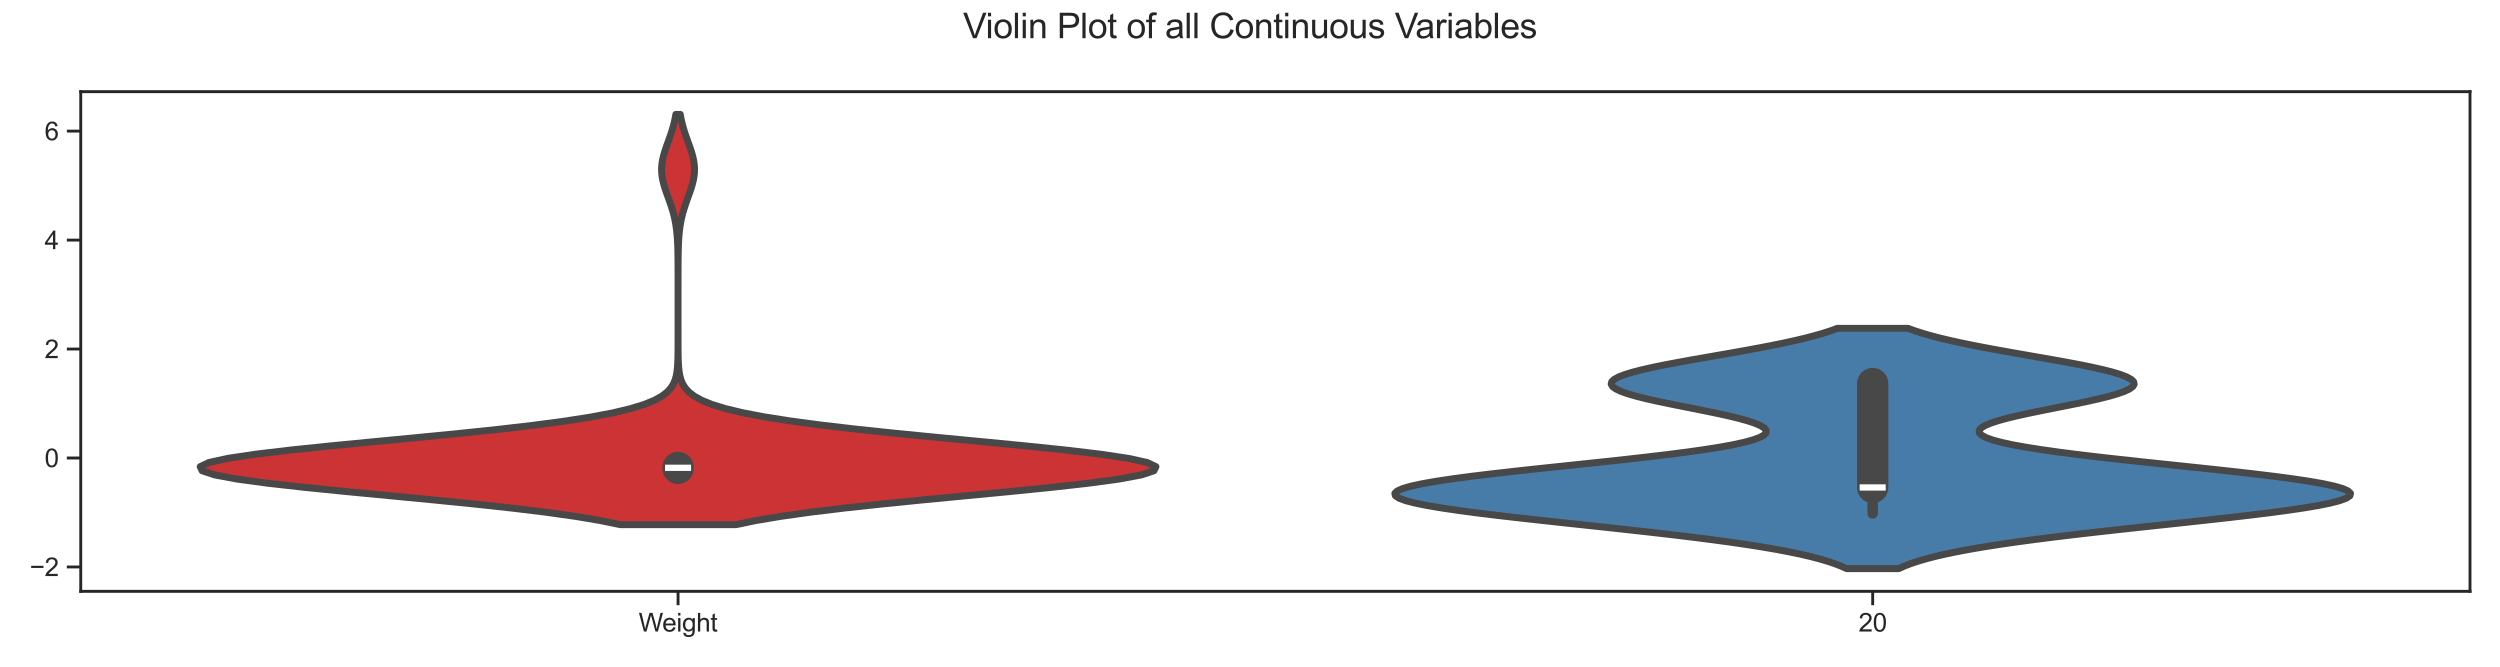 <?xml version="1.0" encoding="utf-8" standalone="no"?>
<!DOCTYPE svg PUBLIC "-//W3C//DTD SVG 1.1//EN"
  "http://www.w3.org/Graphics/SVG/1.1/DTD/svg11.dtd">
<svg xmlns:xlink="http://www.w3.org/1999/xlink" width="1080pt" height="288pt" viewBox="0 0 1080 288" xmlns="http://www.w3.org/2000/svg" version="1.1">
 <defs>
  <style type="text/css">*{stroke-linejoin: round; stroke-linecap: butt}</style>
 </defs>
 <g id="figure_1">
  <g id="patch_1">
   <path d="M 0 288 
L 1080 288 
L 1080 0 
L 0 0 
z
" style="fill: #ffffff"/>
  </g>
  <g id="axes_1">
   <g id="patch_2">
    <path d="M 34.88 255.46 
L 1067.04 255.46 
L 1067.04 39.6 
L 34.88 39.6 
z
" style="fill: #ffffff"/>
   </g>
   <g id="matplotlib.axis_1">
    <g id="xtick_1">
     <g id="line2d_1">
      <defs>
       <path id="m41218a551b" d="M 0 0 
L 0 6 
" style="stroke: #262626; stroke-width: 1.25"/>
      </defs>
      <g>
       <use xlink:href="#m41218a551b" x="292.92" y="255.46" style="fill: #262626; stroke: #262626; stroke-width: 1.25"/>
      </g>
     </g>
     <g id="text_1">
      <!-- Weight -->
      <g style="fill: #262626" transform="translate(275.899 272.834) scale(0.11 -0.11)">
       <defs>
        <path id="ArialMT-57" d="M 1294 0 
L 78 4581 
L 700 4581 
L 1397 1578 
Q 1509 1106 1591 641 
Q 1766 1375 1797 1488 
L 2669 4581 
L 3400 4581 
L 4056 2263 
Q 4303 1400 4413 641 
Q 4500 1075 4641 1638 
L 5359 4581 
L 5969 4581 
L 4713 0 
L 4128 0 
L 3163 3491 
Q 3041 3928 3019 4028 
Q 2947 3713 2884 3491 
L 1913 0 
L 1294 0 
z
" transform="scale(0.016)"/>
        <path id="ArialMT-65" d="M 2694 1069 
L 3275 997 
Q 3138 488 2766 206 
Q 2394 -75 1816 -75 
Q 1088 -75 661 373 
Q 234 822 234 1631 
Q 234 2469 665 2931 
Q 1097 3394 1784 3394 
Q 2450 3394 2872 2941 
Q 3294 2488 3294 1666 
Q 3294 1616 3291 1516 
L 816 1516 
Q 847 969 1125 678 
Q 1403 388 1819 388 
Q 2128 388 2347 550 
Q 2566 713 2694 1069 
z
M 847 1978 
L 2700 1978 
Q 2663 2397 2488 2606 
Q 2219 2931 1791 2931 
Q 1403 2931 1139 2672 
Q 875 2413 847 1978 
z
" transform="scale(0.016)"/>
        <path id="ArialMT-69" d="M 425 3934 
L 425 4581 
L 988 4581 
L 988 3934 
L 425 3934 
z
M 425 0 
L 425 3319 
L 988 3319 
L 988 0 
L 425 0 
z
" transform="scale(0.016)"/>
        <path id="ArialMT-67" d="M 319 -275 
L 866 -356 
Q 900 -609 1056 -725 
Q 1266 -881 1628 -881 
Q 2019 -881 2231 -725 
Q 2444 -569 2519 -288 
Q 2563 -116 2559 434 
Q 2191 0 1641 0 
Q 956 0 581 494 
Q 206 988 206 1678 
Q 206 2153 378 2554 
Q 550 2956 876 3175 
Q 1203 3394 1644 3394 
Q 2231 3394 2613 2919 
L 2613 3319 
L 3131 3319 
L 3131 450 
Q 3131 -325 2973 -648 
Q 2816 -972 2473 -1159 
Q 2131 -1347 1631 -1347 
Q 1038 -1347 672 -1080 
Q 306 -813 319 -275 
z
M 784 1719 
Q 784 1066 1043 766 
Q 1303 466 1694 466 
Q 2081 466 2343 764 
Q 2606 1063 2606 1700 
Q 2606 2309 2336 2618 
Q 2066 2928 1684 2928 
Q 1309 2928 1046 2623 
Q 784 2319 784 1719 
z
" transform="scale(0.016)"/>
        <path id="ArialMT-68" d="M 422 0 
L 422 4581 
L 984 4581 
L 984 2938 
Q 1378 3394 1978 3394 
Q 2347 3394 2619 3248 
Q 2891 3103 3008 2847 
Q 3125 2591 3125 2103 
L 3125 0 
L 2563 0 
L 2563 2103 
Q 2563 2525 2380 2717 
Q 2197 2909 1863 2909 
Q 1613 2909 1392 2779 
Q 1172 2650 1078 2428 
Q 984 2206 984 1816 
L 984 0 
L 422 0 
z
" transform="scale(0.016)"/>
        <path id="ArialMT-74" d="M 1650 503 
L 1731 6 
Q 1494 -44 1306 -44 
Q 1000 -44 831 53 
Q 663 150 594 308 
Q 525 466 525 972 
L 525 2881 
L 113 2881 
L 113 3319 
L 525 3319 
L 525 4141 
L 1084 4478 
L 1084 3319 
L 1650 3319 
L 1650 2881 
L 1084 2881 
L 1084 941 
Q 1084 700 1114 631 
Q 1144 563 1211 522 
Q 1278 481 1403 481 
Q 1497 481 1650 503 
z
" transform="scale(0.016)"/>
       </defs>
       <use xlink:href="#ArialMT-57"/>
       <use xlink:href="#ArialMT-65" x="92.635"/>
       <use xlink:href="#ArialMT-69" x="148.25"/>
       <use xlink:href="#ArialMT-67" x="170.467"/>
       <use xlink:href="#ArialMT-68" x="226.082"/>
       <use xlink:href="#ArialMT-74" x="281.697"/>
      </g>
     </g>
    </g>
    <g id="xtick_2">
     <g id="line2d_2">
      <g>
       <use xlink:href="#m41218a551b" x="809" y="255.46" style="fill: #262626; stroke: #262626; stroke-width: 1.25"/>
      </g>
     </g>
     <g id="text_2">
      <!-- 20 -->
      <g style="fill: #262626" transform="translate(802.883 272.834) scale(0.11 -0.11)">
       <defs>
        <path id="ArialMT-32" d="M 3222 541 
L 3222 0 
L 194 0 
Q 188 203 259 391 
Q 375 700 629 1000 
Q 884 1300 1366 1694 
Q 2113 2306 2375 2664 
Q 2638 3022 2638 3341 
Q 2638 3675 2398 3904 
Q 2159 4134 1775 4134 
Q 1369 4134 1125 3890 
Q 881 3647 878 3216 
L 300 3275 
Q 359 3922 746 4261 
Q 1134 4600 1788 4600 
Q 2447 4600 2831 4234 
Q 3216 3869 3216 3328 
Q 3216 3053 3103 2787 
Q 2991 2522 2730 2228 
Q 2469 1934 1863 1422 
Q 1356 997 1212 845 
Q 1069 694 975 541 
L 3222 541 
z
" transform="scale(0.016)"/>
        <path id="ArialMT-30" d="M 266 2259 
Q 266 3072 433 3567 
Q 600 4063 929 4331 
Q 1259 4600 1759 4600 
Q 2128 4600 2406 4451 
Q 2684 4303 2865 4023 
Q 3047 3744 3150 3342 
Q 3253 2941 3253 2259 
Q 3253 1453 3087 958 
Q 2922 463 2592 192 
Q 2263 -78 1759 -78 
Q 1097 -78 719 397 
Q 266 969 266 2259 
z
M 844 2259 
Q 844 1131 1108 757 
Q 1372 384 1759 384 
Q 2147 384 2411 759 
Q 2675 1134 2675 2259 
Q 2675 3391 2411 3762 
Q 2147 4134 1753 4134 
Q 1366 4134 1134 3806 
Q 844 3388 844 2259 
z
" transform="scale(0.016)"/>
       </defs>
       <use xlink:href="#ArialMT-32"/>
       <use xlink:href="#ArialMT-30" x="55.615"/>
      </g>
     </g>
    </g>
   </g>
   <g id="matplotlib.axis_2">
    <g id="ytick_1">
     <g id="line2d_3">
      <defs>
       <path id="m9283d9b76b" d="M 0 0 
L -6 0 
" style="stroke: #262626; stroke-width: 1.25"/>
      </defs>
      <g>
       <use xlink:href="#m9283d9b76b" x="34.88" y="244.929" style="fill: #262626; stroke: #262626; stroke-width: 1.25"/>
      </g>
     </g>
     <g id="text_3">
      <!-- −2 -->
      <g style="fill: #262626" transform="translate(12.838 248.866) scale(0.11 -0.11)">
       <defs>
        <path id="ArialMT-2212" d="M 3381 1997 
L 356 1997 
L 356 2522 
L 3381 2522 
L 3381 1997 
z
" transform="scale(0.016)"/>
       </defs>
       <use xlink:href="#ArialMT-2212"/>
       <use xlink:href="#ArialMT-32" x="58.398"/>
      </g>
     </g>
    </g>
    <g id="ytick_2">
     <g id="line2d_4">
      <g>
       <use xlink:href="#m9283d9b76b" x="34.88" y="197.858" style="fill: #262626; stroke: #262626; stroke-width: 1.25"/>
      </g>
     </g>
     <g id="text_4">
      <!-- 0 -->
      <g style="fill: #262626" transform="translate(19.263 201.795) scale(0.11 -0.11)">
       <use xlink:href="#ArialMT-30"/>
      </g>
     </g>
    </g>
    <g id="ytick_3">
     <g id="line2d_5">
      <g>
       <use xlink:href="#m9283d9b76b" x="34.88" y="150.787" style="fill: #262626; stroke: #262626; stroke-width: 1.25"/>
      </g>
     </g>
     <g id="text_5">
      <!-- 2 -->
      <g style="fill: #262626" transform="translate(19.263 154.724) scale(0.11 -0.11)">
       <use xlink:href="#ArialMT-32"/>
      </g>
     </g>
    </g>
    <g id="ytick_4">
     <g id="line2d_6">
      <g>
       <use xlink:href="#m9283d9b76b" x="34.88" y="103.716" style="fill: #262626; stroke: #262626; stroke-width: 1.25"/>
      </g>
     </g>
     <g id="text_6">
      <!-- 4 -->
      <g style="fill: #262626" transform="translate(19.263 107.653) scale(0.11 -0.11)">
       <defs>
        <path id="ArialMT-34" d="M 2069 0 
L 2069 1097 
L 81 1097 
L 81 1613 
L 2172 4581 
L 2631 4581 
L 2631 1613 
L 3250 1613 
L 3250 1097 
L 2631 1097 
L 2631 0 
L 2069 0 
z
M 2069 1613 
L 2069 3678 
L 634 1613 
L 2069 1613 
z
" transform="scale(0.016)"/>
       </defs>
       <use xlink:href="#ArialMT-34"/>
      </g>
     </g>
    </g>
    <g id="ytick_5">
     <g id="line2d_7">
      <g>
       <use xlink:href="#m9283d9b76b" x="34.88" y="56.645" style="fill: #262626; stroke: #262626; stroke-width: 1.25"/>
      </g>
     </g>
     <g id="text_7">
      <!-- 6 -->
      <g style="fill: #262626" transform="translate(19.263 60.582) scale(0.11 -0.11)">
       <defs>
        <path id="ArialMT-36" d="M 3184 3459 
L 2625 3416 
Q 2550 3747 2413 3897 
Q 2184 4138 1850 4138 
Q 1581 4138 1378 3988 
Q 1113 3794 959 3422 
Q 806 3050 800 2363 
Q 1003 2672 1297 2822 
Q 1591 2972 1913 2972 
Q 2475 2972 2870 2558 
Q 3266 2144 3266 1488 
Q 3266 1056 3080 686 
Q 2894 316 2569 119 
Q 2244 -78 1831 -78 
Q 1128 -78 684 439 
Q 241 956 241 2144 
Q 241 3472 731 4075 
Q 1159 4600 1884 4600 
Q 2425 4600 2770 4297 
Q 3116 3994 3184 3459 
z
M 888 1484 
Q 888 1194 1011 928 
Q 1134 663 1356 523 
Q 1578 384 1822 384 
Q 2178 384 2434 671 
Q 2691 959 2691 1453 
Q 2691 1928 2437 2201 
Q 2184 2475 1800 2475 
Q 1419 2475 1153 2201 
Q 888 1928 888 1484 
z
" transform="scale(0.016)"/>
       </defs>
       <use xlink:href="#ArialMT-36"/>
      </g>
     </g>
    </g>
   </g>
   <g id="PolyCollection_1">
    <defs>
     <path id="mef07d15027" d="M 317.967 -61.35 
L 267.873 -61.35 
L 259.204 -63.14 
L 248.547 -64.93 
L 235.824 -66.721 
L 221.09 -68.511 
L 204.568 -70.301 
L 186.669 -72.091 
L 167.993 -73.882 
L 149.308 -75.672 
L 131.509 -77.462 
L 115.548 -79.253 
L 102.354 -81.043 
L 92.743 -82.833 
L 87.335 -84.623 
L 86.488 -86.414 
L 90.258 -88.204 
L 98.396 -89.994 
L 110.369 -91.785 
L 125.424 -93.575 
L 142.663 -95.365 
L 161.134 -97.155 
L 179.91 -98.946 
L 198.172 -100.736 
L 215.254 -102.526 
L 230.675 -104.317 
L 244.147 -106.107 
L 255.555 -107.897 
L 264.932 -109.687 
L 272.424 -111.478 
L 278.245 -113.268 
L 282.647 -115.058 
L 285.889 -116.849 
L 288.215 -118.639 
L 289.842 -120.429 
L 290.951 -122.219 
L 291.688 -124.01 
L 292.167 -125.8 
L 292.47 -127.59 
L 292.657 -129.381 
L 292.77 -131.171 
L 292.836 -132.961 
L 292.874 -134.751 
L 292.895 -136.542 
L 292.907 -138.332 
L 292.913 -140.122 
L 292.917 -141.913 
L 292.918 -143.703 
L 292.919 -145.493 
L 292.92 -147.283 
L 292.92 -149.074 
L 292.92 -150.864 
L 292.92 -152.654 
L 292.92 -154.445 
L 292.92 -156.235 
L 292.92 -158.025 
L 292.92 -159.816 
L 292.92 -161.606 
L 292.919 -163.396 
L 292.919 -165.186 
L 292.918 -166.977 
L 292.916 -168.767 
L 292.913 -170.557 
L 292.907 -172.348 
L 292.898 -174.138 
L 292.884 -175.928 
L 292.863 -177.718 
L 292.83 -179.509 
L 292.781 -181.299 
L 292.71 -183.089 
L 292.611 -184.88 
L 292.475 -186.67 
L 292.293 -188.46 
L 292.057 -190.25 
L 291.758 -192.041 
L 291.391 -193.831 
L 290.952 -195.621 
L 290.444 -197.412 
L 289.874 -199.202 
L 289.257 -200.992 
L 288.613 -202.782 
L 287.968 -204.573 
L 287.354 -206.363 
L 286.803 -208.153 
L 286.348 -209.944 
L 286.016 -211.734 
L 285.829 -213.524 
L 285.8 -215.314 
L 285.93 -217.105 
L 286.211 -218.895 
L 286.624 -220.685 
L 287.143 -222.476 
L 287.738 -224.266 
L 288.375 -226.056 
L 289.023 -227.846 
L 289.653 -229.637 
L 290.242 -231.427 
L 290.774 -233.217 
L 291.239 -235.008 
L 291.632 -236.798 
L 291.955 -238.588 
L 293.885 -238.588 
L 293.885 -238.588 
L 294.208 -236.798 
L 294.601 -235.008 
L 295.066 -233.217 
L 295.598 -231.427 
L 296.187 -229.637 
L 296.817 -227.846 
L 297.465 -226.056 
L 298.102 -224.266 
L 298.697 -222.476 
L 299.216 -220.685 
L 299.629 -218.895 
L 299.91 -217.105 
L 300.04 -215.314 
L 300.011 -213.524 
L 299.824 -211.734 
L 299.492 -209.944 
L 299.037 -208.153 
L 298.486 -206.363 
L 297.872 -204.573 
L 297.227 -202.782 
L 296.583 -200.992 
L 295.966 -199.202 
L 295.396 -197.412 
L 294.888 -195.621 
L 294.449 -193.831 
L 294.082 -192.041 
L 293.783 -190.25 
L 293.547 -188.46 
L 293.365 -186.67 
L 293.229 -184.88 
L 293.13 -183.089 
L 293.059 -181.299 
L 293.01 -179.509 
L 292.977 -177.718 
L 292.956 -175.928 
L 292.942 -174.138 
L 292.933 -172.348 
L 292.927 -170.557 
L 292.924 -168.767 
L 292.922 -166.977 
L 292.921 -165.186 
L 292.921 -163.396 
L 292.92 -161.606 
L 292.92 -159.816 
L 292.92 -158.025 
L 292.92 -156.235 
L 292.92 -154.445 
L 292.92 -152.654 
L 292.92 -150.864 
L 292.92 -149.074 
L 292.92 -147.283 
L 292.921 -145.493 
L 292.922 -143.703 
L 292.923 -141.913 
L 292.927 -140.122 
L 292.933 -138.332 
L 292.945 -136.542 
L 292.966 -134.751 
L 293.004 -132.961 
L 293.07 -131.171 
L 293.183 -129.381 
L 293.37 -127.59 
L 293.673 -125.8 
L 294.152 -124.01 
L 294.889 -122.219 
L 295.998 -120.429 
L 297.625 -118.639 
L 299.951 -116.849 
L 303.193 -115.058 
L 307.595 -113.268 
L 313.416 -111.478 
L 320.908 -109.687 
L 330.285 -107.897 
L 341.693 -106.107 
L 355.165 -104.317 
L 370.586 -102.526 
L 387.668 -100.736 
L 405.93 -98.946 
L 424.706 -97.155 
L 443.177 -95.365 
L 460.416 -93.575 
L 475.471 -91.785 
L 487.444 -89.994 
L 495.582 -88.204 
L 499.352 -86.414 
L 498.505 -84.623 
L 493.097 -82.833 
L 483.486 -81.043 
L 470.292 -79.253 
L 454.331 -77.462 
L 436.532 -75.672 
L 417.847 -73.882 
L 399.171 -72.091 
L 381.272 -70.301 
L 364.75 -68.511 
L 350.016 -66.721 
L 337.293 -64.93 
L 326.636 -63.14 
L 317.967 -61.35 
z
" style="stroke: #484848; stroke-width: 3"/>
    </defs>
    <g clip-path="url(#p3fa1c338fc)">
     <use xlink:href="#mef07d15027" x="0" y="288" style="fill: #cb3335; stroke: #484848; stroke-width: 3"/>
    </g>
   </g>
   <g id="PolyCollection_2">
    <defs>
     <path id="mf760191ca3" d="M 820.251 -42.352 
L 797.749 -42.352 
L 795.422 -43.4 
L 792.723 -44.449 
L 789.616 -45.498 
L 786.065 -46.546 
L 782.04 -47.595 
L 777.512 -48.643 
L 772.457 -49.692 
L 766.858 -50.741 
L 760.705 -51.789 
L 753.997 -52.838 
L 746.745 -53.887 
L 738.969 -54.935 
L 730.703 -55.984 
L 721.992 -57.032 
L 712.897 -58.081 
L 703.49 -59.13 
L 693.861 -60.178 
L 684.106 -61.227 
L 674.339 -62.275 
L 664.681 -63.324 
L 655.26 -64.373 
L 646.213 -65.421 
L 637.676 -66.47 
L 629.788 -67.518 
L 622.681 -68.567 
L 616.483 -69.616 
L 611.308 -70.664 
L 607.256 -71.713 
L 604.411 -72.761 
L 602.836 -73.81 
L 602.568 -74.859 
L 603.623 -75.907 
L 605.989 -76.956 
L 609.628 -78.005 
L 614.479 -79.053 
L 620.453 -80.102 
L 627.443 -81.15 
L 635.32 -82.199 
L 643.941 -83.248 
L 653.15 -84.296 
L 662.784 -85.345 
L 672.675 -86.393 
L 682.658 -87.442 
L 692.568 -88.491 
L 702.251 -89.539 
L 711.561 -90.588 
L 720.367 -91.636 
L 728.55 -92.685 
L 736.01 -93.734 
L 742.662 -94.782 
L 748.437 -95.831 
L 753.285 -96.879 
L 757.172 -97.928 
L 760.079 -98.977 
L 762.004 -100.025 
L 762.96 -101.074 
L 762.972 -102.123 
L 762.081 -103.171 
L 760.339 -104.22 
L 757.813 -105.268 
L 754.58 -106.317 
L 750.728 -107.366 
L 746.357 -108.414 
L 741.577 -109.463 
L 736.502 -110.511 
L 731.257 -111.56 
L 725.969 -112.609 
L 720.767 -113.657 
L 715.778 -114.706 
L 711.128 -115.754 
L 706.933 -116.803 
L 703.3 -117.852 
L 700.324 -118.9 
L 698.083 -119.949 
L 696.637 -120.997 
L 696.028 -122.046 
L 696.274 -123.095 
L 697.376 -124.143 
L 699.311 -125.192 
L 702.038 -126.24 
L 705.497 -127.289 
L 709.614 -128.338 
L 714.301 -129.386 
L 719.461 -130.435 
L 724.991 -131.484 
L 730.787 -132.532 
L 736.744 -133.581 
L 742.761 -134.629 
L 748.746 -135.678 
L 754.612 -136.727 
L 760.285 -137.775 
L 765.703 -138.824 
L 770.815 -139.872 
L 775.583 -140.921 
L 779.981 -141.97 
L 783.994 -143.018 
L 787.619 -144.067 
L 790.859 -145.115 
L 793.726 -146.164 
L 824.274 -146.164 
L 824.274 -146.164 
L 827.141 -145.115 
L 830.381 -144.067 
L 834.006 -143.018 
L 838.019 -141.97 
L 842.417 -140.921 
L 847.185 -139.872 
L 852.297 -138.824 
L 857.715 -137.775 
L 863.388 -136.727 
L 869.254 -135.678 
L 875.239 -134.629 
L 881.256 -133.581 
L 887.213 -132.532 
L 893.009 -131.484 
L 898.539 -130.435 
L 903.699 -129.386 
L 908.386 -128.338 
L 912.503 -127.289 
L 915.962 -126.24 
L 918.689 -125.192 
L 920.624 -124.143 
L 921.726 -123.095 
L 921.972 -122.046 
L 921.363 -120.997 
L 919.917 -119.949 
L 917.676 -118.9 
L 914.7 -117.852 
L 911.067 -116.803 
L 906.872 -115.754 
L 902.222 -114.706 
L 897.233 -113.657 
L 892.031 -112.609 
L 886.743 -111.56 
L 881.498 -110.511 
L 876.423 -109.463 
L 871.643 -108.414 
L 867.272 -107.366 
L 863.42 -106.317 
L 860.187 -105.268 
L 857.661 -104.22 
L 855.919 -103.171 
L 855.028 -102.123 
L 855.04 -101.074 
L 855.996 -100.025 
L 857.921 -98.977 
L 860.828 -97.928 
L 864.715 -96.879 
L 869.563 -95.831 
L 875.338 -94.782 
L 881.99 -93.734 
L 889.45 -92.685 
L 897.633 -91.636 
L 906.439 -90.588 
L 915.749 -89.539 
L 925.432 -88.491 
L 935.342 -87.442 
L 945.325 -86.393 
L 955.216 -85.345 
L 964.85 -84.296 
L 974.059 -83.248 
L 982.68 -82.199 
L 990.557 -81.15 
L 997.547 -80.102 
L 1003.521 -79.053 
L 1008.372 -78.005 
L 1012.011 -76.956 
L 1014.377 -75.907 
L 1015.432 -74.859 
L 1015.164 -73.81 
L 1013.589 -72.761 
L 1010.744 -71.713 
L 1006.692 -70.664 
L 1001.517 -69.616 
L 995.319 -68.567 
L 988.212 -67.518 
L 980.324 -66.47 
L 971.787 -65.421 
L 962.74 -64.373 
L 953.319 -63.324 
L 943.661 -62.275 
L 933.894 -61.227 
L 924.139 -60.178 
L 914.51 -59.13 
L 905.103 -58.081 
L 896.008 -57.032 
L 887.297 -55.984 
L 879.031 -54.935 
L 871.255 -53.887 
L 864.003 -52.838 
L 857.295 -51.789 
L 851.142 -50.741 
L 845.543 -49.692 
L 840.488 -48.643 
L 835.96 -47.595 
L 831.935 -46.546 
L 828.384 -45.498 
L 825.277 -44.449 
L 822.578 -43.4 
L 820.251 -42.352 
z
" style="stroke: #484848; stroke-width: 3"/>
    </defs>
    <g clip-path="url(#p3fa1c338fc)">
     <use xlink:href="#mf760191ca3" x="0" y="288" style="fill: #477ca8; stroke: #484848; stroke-width: 3"/>
    </g>
   </g>
   <g id="line2d_8">
    <path d="M 292.92 202.809 
L 292.92 201.731 
" clip-path="url(#p3fa1c338fc)" style="fill: none; stroke: #484848; stroke-width: 4.5; stroke-linecap: round"/>
   </g>
   <g id="line2d_9">
    <path d="M 292.92 202.335 
L 292.92 201.936 
" clip-path="url(#p3fa1c338fc)" style="fill: none; stroke: #484848; stroke-width: 13.5; stroke-linecap: round"/>
   </g>
   <g id="line2d_10">
    <path d="M 292.92 202.082 
" clip-path="url(#p3fa1c338fc)" style="fill: none; stroke: #484848; stroke-width: 1.5; stroke-linecap: round"/>
    <defs>
     <path id="m6ebe47752b" d="M 5.625 0 
L -5.625 -0 
" style="stroke: #ffffff; stroke-width: 2.7"/>
    </defs>
    <g clip-path="url(#p3fa1c338fc)">
     <use xlink:href="#m6ebe47752b" x="292.92" y="202.082" style="fill: #ffffff; stroke: #ffffff; stroke-width: 2.7"/>
    </g>
   </g>
   <g id="line2d_11">
    <path d="M 809 221.807 
L 809 165.677 
" clip-path="url(#p3fa1c338fc)" style="fill: none; stroke: #484848; stroke-width: 4.5; stroke-linecap: round"/>
   </g>
   <g id="line2d_12">
    <path d="M 809 210.581 
L 809 165.677 
" clip-path="url(#p3fa1c338fc)" style="fill: none; stroke: #484848; stroke-width: 13.5; stroke-linecap: round"/>
   </g>
   <g id="line2d_13">
    <path d="M 809 210.581 
" clip-path="url(#p3fa1c338fc)" style="fill: none; stroke: #484848; stroke-width: 1.5; stroke-linecap: round"/>
    <g clip-path="url(#p3fa1c338fc)">
     <use xlink:href="#m6ebe47752b" x="809" y="210.581" style="fill: #ffffff; stroke: #ffffff; stroke-width: 2.7"/>
    </g>
   </g>
   <g id="patch_3">
    <path d="M 34.88 255.46 
L 34.88 39.6 
" style="fill: none; stroke: #262626; stroke-width: 1.25; stroke-linejoin: miter; stroke-linecap: square"/>
   </g>
   <g id="patch_4">
    <path d="M 1067.04 255.46 
L 1067.04 39.6 
" style="fill: none; stroke: #262626; stroke-width: 1.25; stroke-linejoin: miter; stroke-linecap: square"/>
   </g>
   <g id="patch_5">
    <path d="M 34.88 255.46 
L 1067.04 255.46 
" style="fill: none; stroke: #262626; stroke-width: 1.25; stroke-linejoin: miter; stroke-linecap: square"/>
   </g>
   <g id="patch_6">
    <path d="M 34.88 39.6 
L 1067.04 39.6 
" style="fill: none; stroke: #262626; stroke-width: 1.25; stroke-linejoin: miter; stroke-linecap: square"/>
   </g>
  </g>
  <g id="text_8">
   <!-- Violin Plot of all Continuous Variables -->
   <g style="fill: #262626" transform="translate(416.036 16.497) scale(0.15 -0.15)">
    <defs>
     <path id="ArialMT-56" d="M 1803 0 
L 28 4581 
L 684 4581 
L 1875 1253 
Q 2019 853 2116 503 
Q 2222 878 2363 1253 
L 3600 4581 
L 4219 4581 
L 2425 0 
L 1803 0 
z
" transform="scale(0.016)"/>
     <path id="ArialMT-6f" d="M 213 1659 
Q 213 2581 725 3025 
Q 1153 3394 1769 3394 
Q 2453 3394 2887 2945 
Q 3322 2497 3322 1706 
Q 3322 1066 3130 698 
Q 2938 331 2570 128 
Q 2203 -75 1769 -75 
Q 1072 -75 642 372 
Q 213 819 213 1659 
z
M 791 1659 
Q 791 1022 1069 705 
Q 1347 388 1769 388 
Q 2188 388 2466 706 
Q 2744 1025 2744 1678 
Q 2744 2294 2464 2611 
Q 2184 2928 1769 2928 
Q 1347 2928 1069 2612 
Q 791 2297 791 1659 
z
" transform="scale(0.016)"/>
     <path id="ArialMT-6c" d="M 409 0 
L 409 4581 
L 972 4581 
L 972 0 
L 409 0 
z
" transform="scale(0.016)"/>
     <path id="ArialMT-6e" d="M 422 0 
L 422 3319 
L 928 3319 
L 928 2847 
Q 1294 3394 1984 3394 
Q 2284 3394 2536 3286 
Q 2788 3178 2913 3003 
Q 3038 2828 3088 2588 
Q 3119 2431 3119 2041 
L 3119 0 
L 2556 0 
L 2556 2019 
Q 2556 2363 2490 2533 
Q 2425 2703 2258 2804 
Q 2091 2906 1866 2906 
Q 1506 2906 1245 2678 
Q 984 2450 984 1813 
L 984 0 
L 422 0 
z
" transform="scale(0.016)"/>
     <path id="ArialMT-20" transform="scale(0.016)"/>
     <path id="ArialMT-50" d="M 494 0 
L 494 4581 
L 2222 4581 
Q 2678 4581 2919 4538 
Q 3256 4481 3484 4323 
Q 3713 4166 3852 3881 
Q 3991 3597 3991 3256 
Q 3991 2672 3619 2267 
Q 3247 1863 2275 1863 
L 1100 1863 
L 1100 0 
L 494 0 
z
M 1100 2403 
L 2284 2403 
Q 2872 2403 3119 2622 
Q 3366 2841 3366 3238 
Q 3366 3525 3220 3729 
Q 3075 3934 2838 4000 
Q 2684 4041 2272 4041 
L 1100 4041 
L 1100 2403 
z
" transform="scale(0.016)"/>
     <path id="ArialMT-66" d="M 556 0 
L 556 2881 
L 59 2881 
L 59 3319 
L 556 3319 
L 556 3672 
Q 556 4006 616 4169 
Q 697 4388 901 4523 
Q 1106 4659 1475 4659 
Q 1713 4659 2000 4603 
L 1916 4113 
Q 1741 4144 1584 4144 
Q 1328 4144 1222 4034 
Q 1116 3925 1116 3625 
L 1116 3319 
L 1763 3319 
L 1763 2881 
L 1116 2881 
L 1116 0 
L 556 0 
z
" transform="scale(0.016)"/>
     <path id="ArialMT-61" d="M 2588 409 
Q 2275 144 1986 34 
Q 1697 -75 1366 -75 
Q 819 -75 525 192 
Q 231 459 231 875 
Q 231 1119 342 1320 
Q 453 1522 633 1644 
Q 813 1766 1038 1828 
Q 1203 1872 1538 1913 
Q 2219 1994 2541 2106 
Q 2544 2222 2544 2253 
Q 2544 2597 2384 2738 
Q 2169 2928 1744 2928 
Q 1347 2928 1158 2789 
Q 969 2650 878 2297 
L 328 2372 
Q 403 2725 575 2942 
Q 747 3159 1072 3276 
Q 1397 3394 1825 3394 
Q 2250 3394 2515 3294 
Q 2781 3194 2906 3042 
Q 3031 2891 3081 2659 
Q 3109 2516 3109 2141 
L 3109 1391 
Q 3109 606 3145 398 
Q 3181 191 3288 0 
L 2700 0 
Q 2613 175 2588 409 
z
M 2541 1666 
Q 2234 1541 1622 1453 
Q 1275 1403 1131 1340 
Q 988 1278 909 1158 
Q 831 1038 831 891 
Q 831 666 1001 516 
Q 1172 366 1500 366 
Q 1825 366 2078 508 
Q 2331 650 2450 897 
Q 2541 1088 2541 1459 
L 2541 1666 
z
" transform="scale(0.016)"/>
     <path id="ArialMT-43" d="M 3763 1606 
L 4369 1453 
Q 4178 706 3683 314 
Q 3188 -78 2472 -78 
Q 1731 -78 1267 223 
Q 803 525 561 1097 
Q 319 1669 319 2325 
Q 319 3041 592 3573 
Q 866 4106 1370 4382 
Q 1875 4659 2481 4659 
Q 3169 4659 3637 4309 
Q 4106 3959 4291 3325 
L 3694 3184 
Q 3534 3684 3231 3912 
Q 2928 4141 2469 4141 
Q 1941 4141 1586 3887 
Q 1231 3634 1087 3207 
Q 944 2781 944 2328 
Q 944 1744 1114 1308 
Q 1284 872 1643 656 
Q 2003 441 2422 441 
Q 2931 441 3284 734 
Q 3638 1028 3763 1606 
z
" transform="scale(0.016)"/>
     <path id="ArialMT-75" d="M 2597 0 
L 2597 488 
Q 2209 -75 1544 -75 
Q 1250 -75 995 37 
Q 741 150 617 320 
Q 494 491 444 738 
Q 409 903 409 1263 
L 409 3319 
L 972 3319 
L 972 1478 
Q 972 1038 1006 884 
Q 1059 663 1231 536 
Q 1403 409 1656 409 
Q 1909 409 2131 539 
Q 2353 669 2445 892 
Q 2538 1116 2538 1541 
L 2538 3319 
L 3100 3319 
L 3100 0 
L 2597 0 
z
" transform="scale(0.016)"/>
     <path id="ArialMT-73" d="M 197 991 
L 753 1078 
Q 800 744 1014 566 
Q 1228 388 1613 388 
Q 2000 388 2187 545 
Q 2375 703 2375 916 
Q 2375 1106 2209 1216 
Q 2094 1291 1634 1406 
Q 1016 1563 777 1677 
Q 538 1791 414 1992 
Q 291 2194 291 2438 
Q 291 2659 392 2848 
Q 494 3038 669 3163 
Q 800 3259 1026 3326 
Q 1253 3394 1513 3394 
Q 1903 3394 2198 3281 
Q 2494 3169 2634 2976 
Q 2775 2784 2828 2463 
L 2278 2388 
Q 2241 2644 2061 2787 
Q 1881 2931 1553 2931 
Q 1166 2931 1000 2803 
Q 834 2675 834 2503 
Q 834 2394 903 2306 
Q 972 2216 1119 2156 
Q 1203 2125 1616 2013 
Q 2213 1853 2448 1751 
Q 2684 1650 2818 1456 
Q 2953 1263 2953 975 
Q 2953 694 2789 445 
Q 2625 197 2315 61 
Q 2006 -75 1616 -75 
Q 969 -75 630 194 
Q 291 463 197 991 
z
" transform="scale(0.016)"/>
     <path id="ArialMT-72" d="M 416 0 
L 416 3319 
L 922 3319 
L 922 2816 
Q 1116 3169 1280 3281 
Q 1444 3394 1641 3394 
Q 1925 3394 2219 3213 
L 2025 2691 
Q 1819 2813 1613 2813 
Q 1428 2813 1281 2702 
Q 1134 2591 1072 2394 
Q 978 2094 978 1738 
L 978 0 
L 416 0 
z
" transform="scale(0.016)"/>
     <path id="ArialMT-62" d="M 941 0 
L 419 0 
L 419 4581 
L 981 4581 
L 981 2947 
Q 1338 3394 1891 3394 
Q 2197 3394 2470 3270 
Q 2744 3147 2920 2923 
Q 3097 2700 3197 2384 
Q 3297 2069 3297 1709 
Q 3297 856 2875 390 
Q 2453 -75 1863 -75 
Q 1275 -75 941 416 
L 941 0 
z
M 934 1684 
Q 934 1088 1097 822 
Q 1363 388 1816 388 
Q 2184 388 2453 708 
Q 2722 1028 2722 1663 
Q 2722 2313 2464 2622 
Q 2206 2931 1841 2931 
Q 1472 2931 1203 2611 
Q 934 2291 934 1684 
z
" transform="scale(0.016)"/>
    </defs>
    <use xlink:href="#ArialMT-56"/>
    <use xlink:href="#ArialMT-69" x="64.949"/>
    <use xlink:href="#ArialMT-6f" x="87.166"/>
    <use xlink:href="#ArialMT-6c" x="142.781"/>
    <use xlink:href="#ArialMT-69" x="164.998"/>
    <use xlink:href="#ArialMT-6e" x="187.215"/>
    <use xlink:href="#ArialMT-20" x="242.83"/>
    <use xlink:href="#ArialMT-50" x="270.613"/>
    <use xlink:href="#ArialMT-6c" x="337.312"/>
    <use xlink:href="#ArialMT-6f" x="359.529"/>
    <use xlink:href="#ArialMT-74" x="415.145"/>
    <use xlink:href="#ArialMT-20" x="442.928"/>
    <use xlink:href="#ArialMT-6f" x="470.711"/>
    <use xlink:href="#ArialMT-66" x="526.326"/>
    <use xlink:href="#ArialMT-20" x="554.109"/>
    <use xlink:href="#ArialMT-61" x="581.893"/>
    <use xlink:href="#ArialMT-6c" x="637.508"/>
    <use xlink:href="#ArialMT-6c" x="659.725"/>
    <use xlink:href="#ArialMT-20" x="681.941"/>
    <use xlink:href="#ArialMT-43" x="709.725"/>
    <use xlink:href="#ArialMT-6f" x="781.941"/>
    <use xlink:href="#ArialMT-6e" x="837.557"/>
    <use xlink:href="#ArialMT-74" x="893.172"/>
    <use xlink:href="#ArialMT-69" x="920.955"/>
    <use xlink:href="#ArialMT-6e" x="943.172"/>
    <use xlink:href="#ArialMT-75" x="998.787"/>
    <use xlink:href="#ArialMT-6f" x="1054.402"/>
    <use xlink:href="#ArialMT-75" x="1110.018"/>
    <use xlink:href="#ArialMT-73" x="1165.633"/>
    <use xlink:href="#ArialMT-20" x="1215.633"/>
    <use xlink:href="#ArialMT-56" x="1243.416"/>
    <use xlink:href="#ArialMT-61" x="1302.74"/>
    <use xlink:href="#ArialMT-72" x="1358.355"/>
    <use xlink:href="#ArialMT-69" x="1391.656"/>
    <use xlink:href="#ArialMT-61" x="1413.873"/>
    <use xlink:href="#ArialMT-62" x="1469.488"/>
    <use xlink:href="#ArialMT-6c" x="1525.104"/>
    <use xlink:href="#ArialMT-65" x="1547.32"/>
    <use xlink:href="#ArialMT-73" x="1602.936"/>
   </g>
  </g>
 </g>
 <defs>
  <clipPath id="p3fa1c338fc">
   <rect x="34.88" y="39.6" width="1032.16" height="215.86"/>
  </clipPath>
 </defs>
</svg>
